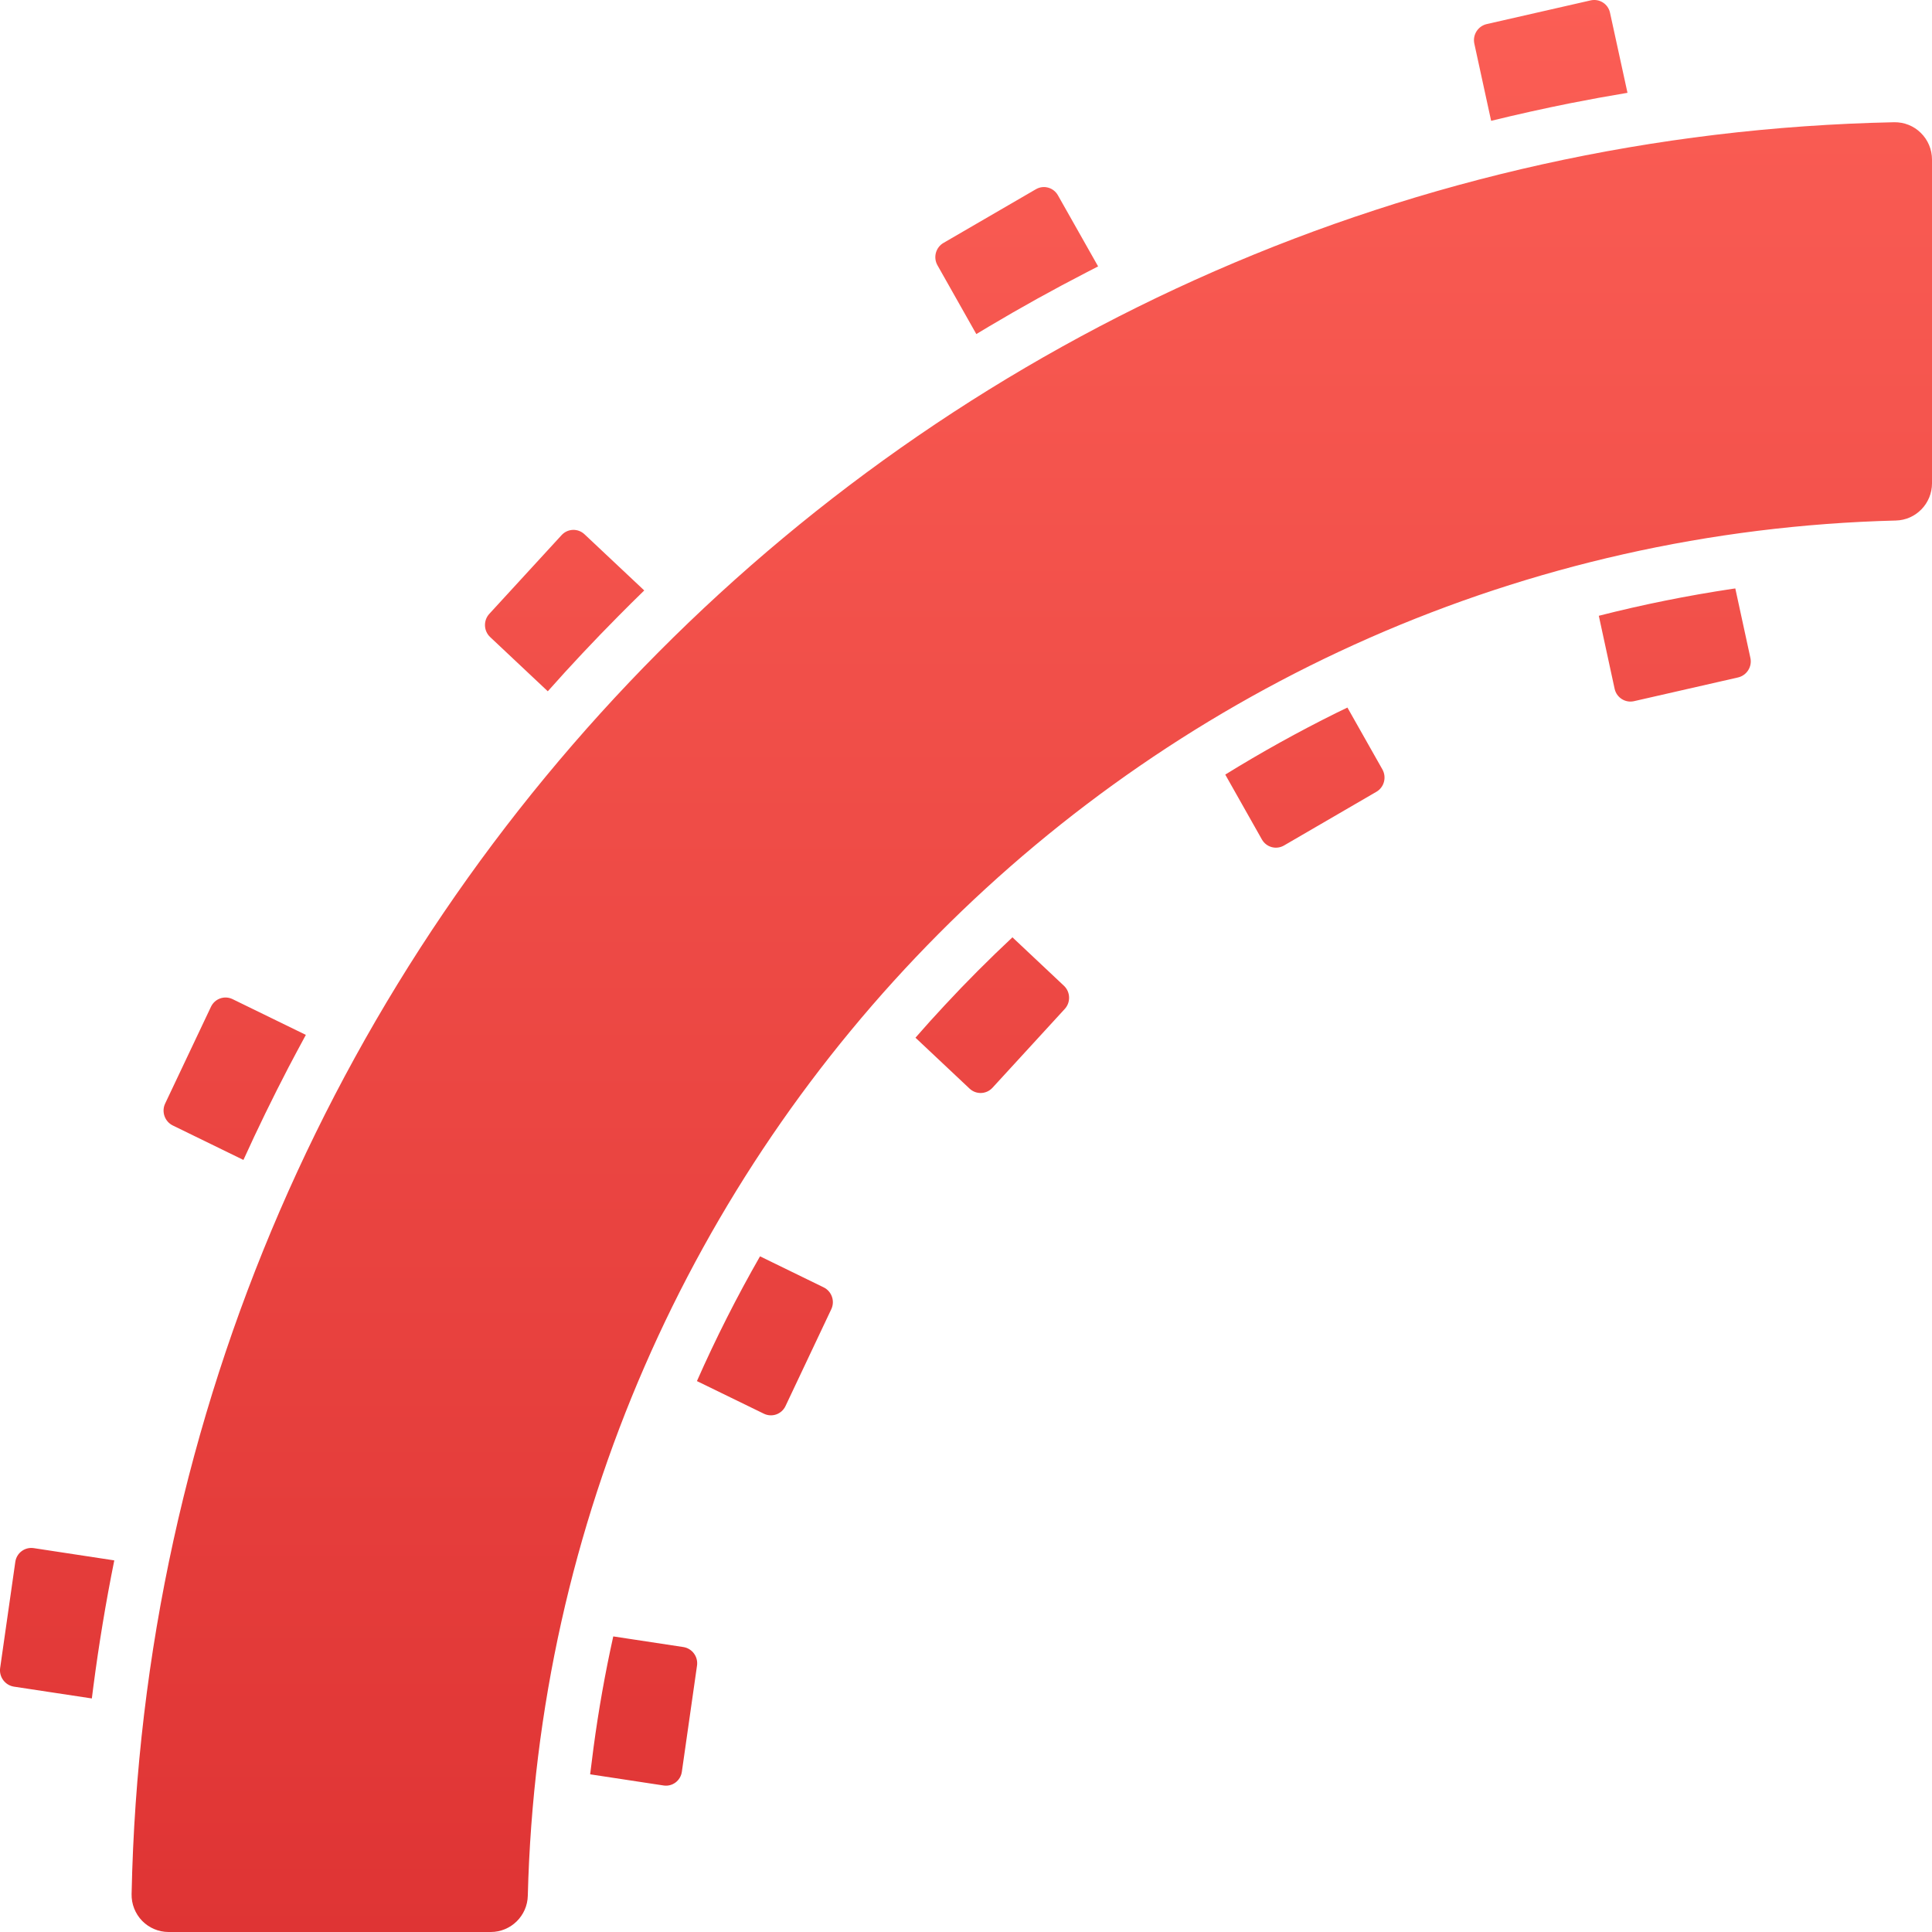 <?xml version="1.0" encoding="UTF-8"?>
<svg width="26px" height="26px" viewBox="0 0 26 26" version="1.1" xmlns="http://www.w3.org/2000/svg" xmlns:xlink="http://www.w3.org/1999/xlink">
    <!-- Generator: Sketch 58 (84663) - https://sketch.com -->
    <title>Combined Shape</title>
    <desc>Created with Sketch.</desc>
    <defs>
        <linearGradient x1="50%" y1="100%" x2="50%" y2="3.061617e-15%" id="linearGradient-1">
            <stop stop-color="#DF3434" offset="0%"></stop>
            <stop stop-color="#FB5E55" offset="100%"></stop>
        </linearGradient>
    </defs>
    <g id="Site" stroke="none" stroke-width="1" fill="none" fill-rule="evenodd">
        <g id="Desktop-HD-Copy-5" transform="translate(-843, -2226)" fill="url(#linearGradient-1)">
            <path d="M868.491,2227.645 C868.625,2227.643 868.755,2227.694 868.85,2227.789 C868.946,2227.883 869,2228.012 869,2228.147 L869,2228.147 L869,2232.504 C869,2232.776 868.784,2232.999 868.513,2233.005 C858.46,2233.261 850.357,2241.406 850.103,2251.511 C850.097,2251.783 849.875,2252 849.604,2252 L849.604,2252 L845.269,2252 C845.135,2252 845.007,2251.946 844.913,2251.85 C844.819,2251.753 844.768,2251.623 844.771,2251.489 C845.038,2238.441 855.511,2227.914 868.491,2227.645 Z M851.253,2248.022 L852.195,2248.165 C852.315,2248.183 852.398,2248.296 852.38,2248.416 L852.176,2249.844 C852.159,2249.964 852.048,2250.047 851.929,2250.028 L850.942,2249.878 C850.956,2249.759 850.971,2249.641 850.987,2249.522 C851.054,2249.02 851.143,2248.518 851.253,2248.022 Z M843.454,2246.834 L844.538,2246.999 C844.424,2247.564 844.33,2248.132 844.256,2248.7 C844.249,2248.753 844.242,2248.805 844.236,2248.857 L843.187,2248.698 C843.068,2248.679 842.985,2248.567 843.002,2248.447 L843.206,2247.019 C843.223,2246.899 843.334,2246.816 843.454,2246.834 Z M853.228,2242.907 L854.085,2243.325 C854.193,2243.378 854.239,2243.51 854.187,2243.619 L853.571,2244.922 C853.519,2245.032 853.389,2245.078 853.28,2245.025 L852.379,2244.586 C852.633,2244.011 852.916,2243.452 853.228,2242.907 Z M846.13,2239.446 L847.116,2239.927 C847.037,2240.073 846.958,2240.22 846.881,2240.367 C846.669,2240.775 846.467,2241.189 846.276,2241.61 L845.325,2241.146 C845.217,2241.093 845.171,2240.961 845.222,2240.852 L845.839,2239.549 C845.891,2239.439 846.021,2239.393 846.13,2239.446 Z M856.625,2238.614 L857.318,2239.266 C857.406,2239.349 857.411,2239.489 857.329,2239.578 L856.356,2240.639 C856.274,2240.728 856.136,2240.733 856.048,2240.65 L855.32,2239.965 C855.449,2239.817 855.58,2239.671 855.714,2239.528 C856.005,2239.214 856.31,2238.909 856.625,2238.614 Z M861.133,2235.522 L861.604,2236.355 C861.663,2236.461 861.627,2236.596 861.522,2236.656 L860.28,2237.378 C860.175,2237.439 860.042,2237.403 859.982,2237.297 L859.489,2236.424 C859.973,2236.125 860.472,2235.848 860.982,2235.595 C861.032,2235.571 861.082,2235.546 861.133,2235.522 Z M866.353,2233.919 L866.556,2234.854 C866.582,2234.972 866.507,2235.09 866.389,2235.117 L864.99,2235.436 C864.872,2235.463 864.755,2235.388 864.729,2235.27 L864.516,2234.287 C865.107,2234.136 865.705,2234.016 866.309,2233.925 C866.324,2233.923 866.338,2233.921 866.353,2233.919 Z M850.866,2233.19 L851.67,2233.946 C851.552,2234.061 851.435,2234.176 851.32,2234.293 C850.994,2234.622 850.679,2234.957 850.372,2235.303 L849.596,2234.573 C849.508,2234.49 849.503,2234.35 849.585,2234.261 L850.558,2233.201 C850.64,2233.112 850.778,2233.107 850.866,2233.19 Z M857.237,2228.628 L857.778,2229.585 C857.726,2229.612 857.675,2229.638 857.623,2229.665 C857.177,2229.895 856.742,2230.136 856.312,2230.392 C856.254,2230.426 856.196,2230.461 856.139,2230.496 L855.616,2229.57 C855.556,2229.464 855.593,2229.329 855.697,2229.269 L856.94,2228.547 C857.044,2228.486 857.177,2228.522 857.237,2228.628 Z M864.667,2226.172 L864.902,2227.249 C864.643,2227.292 864.386,2227.339 864.128,2227.39 C863.773,2227.461 863.419,2227.54 863.067,2227.626 L862.841,2226.588 C862.815,2226.469 862.89,2226.351 863.008,2226.324 L864.407,2226.005 C864.525,2225.979 864.642,2226.053 864.667,2226.172 Z" id="Combined-Shape"></path>
        </g>
    </g>
</svg>